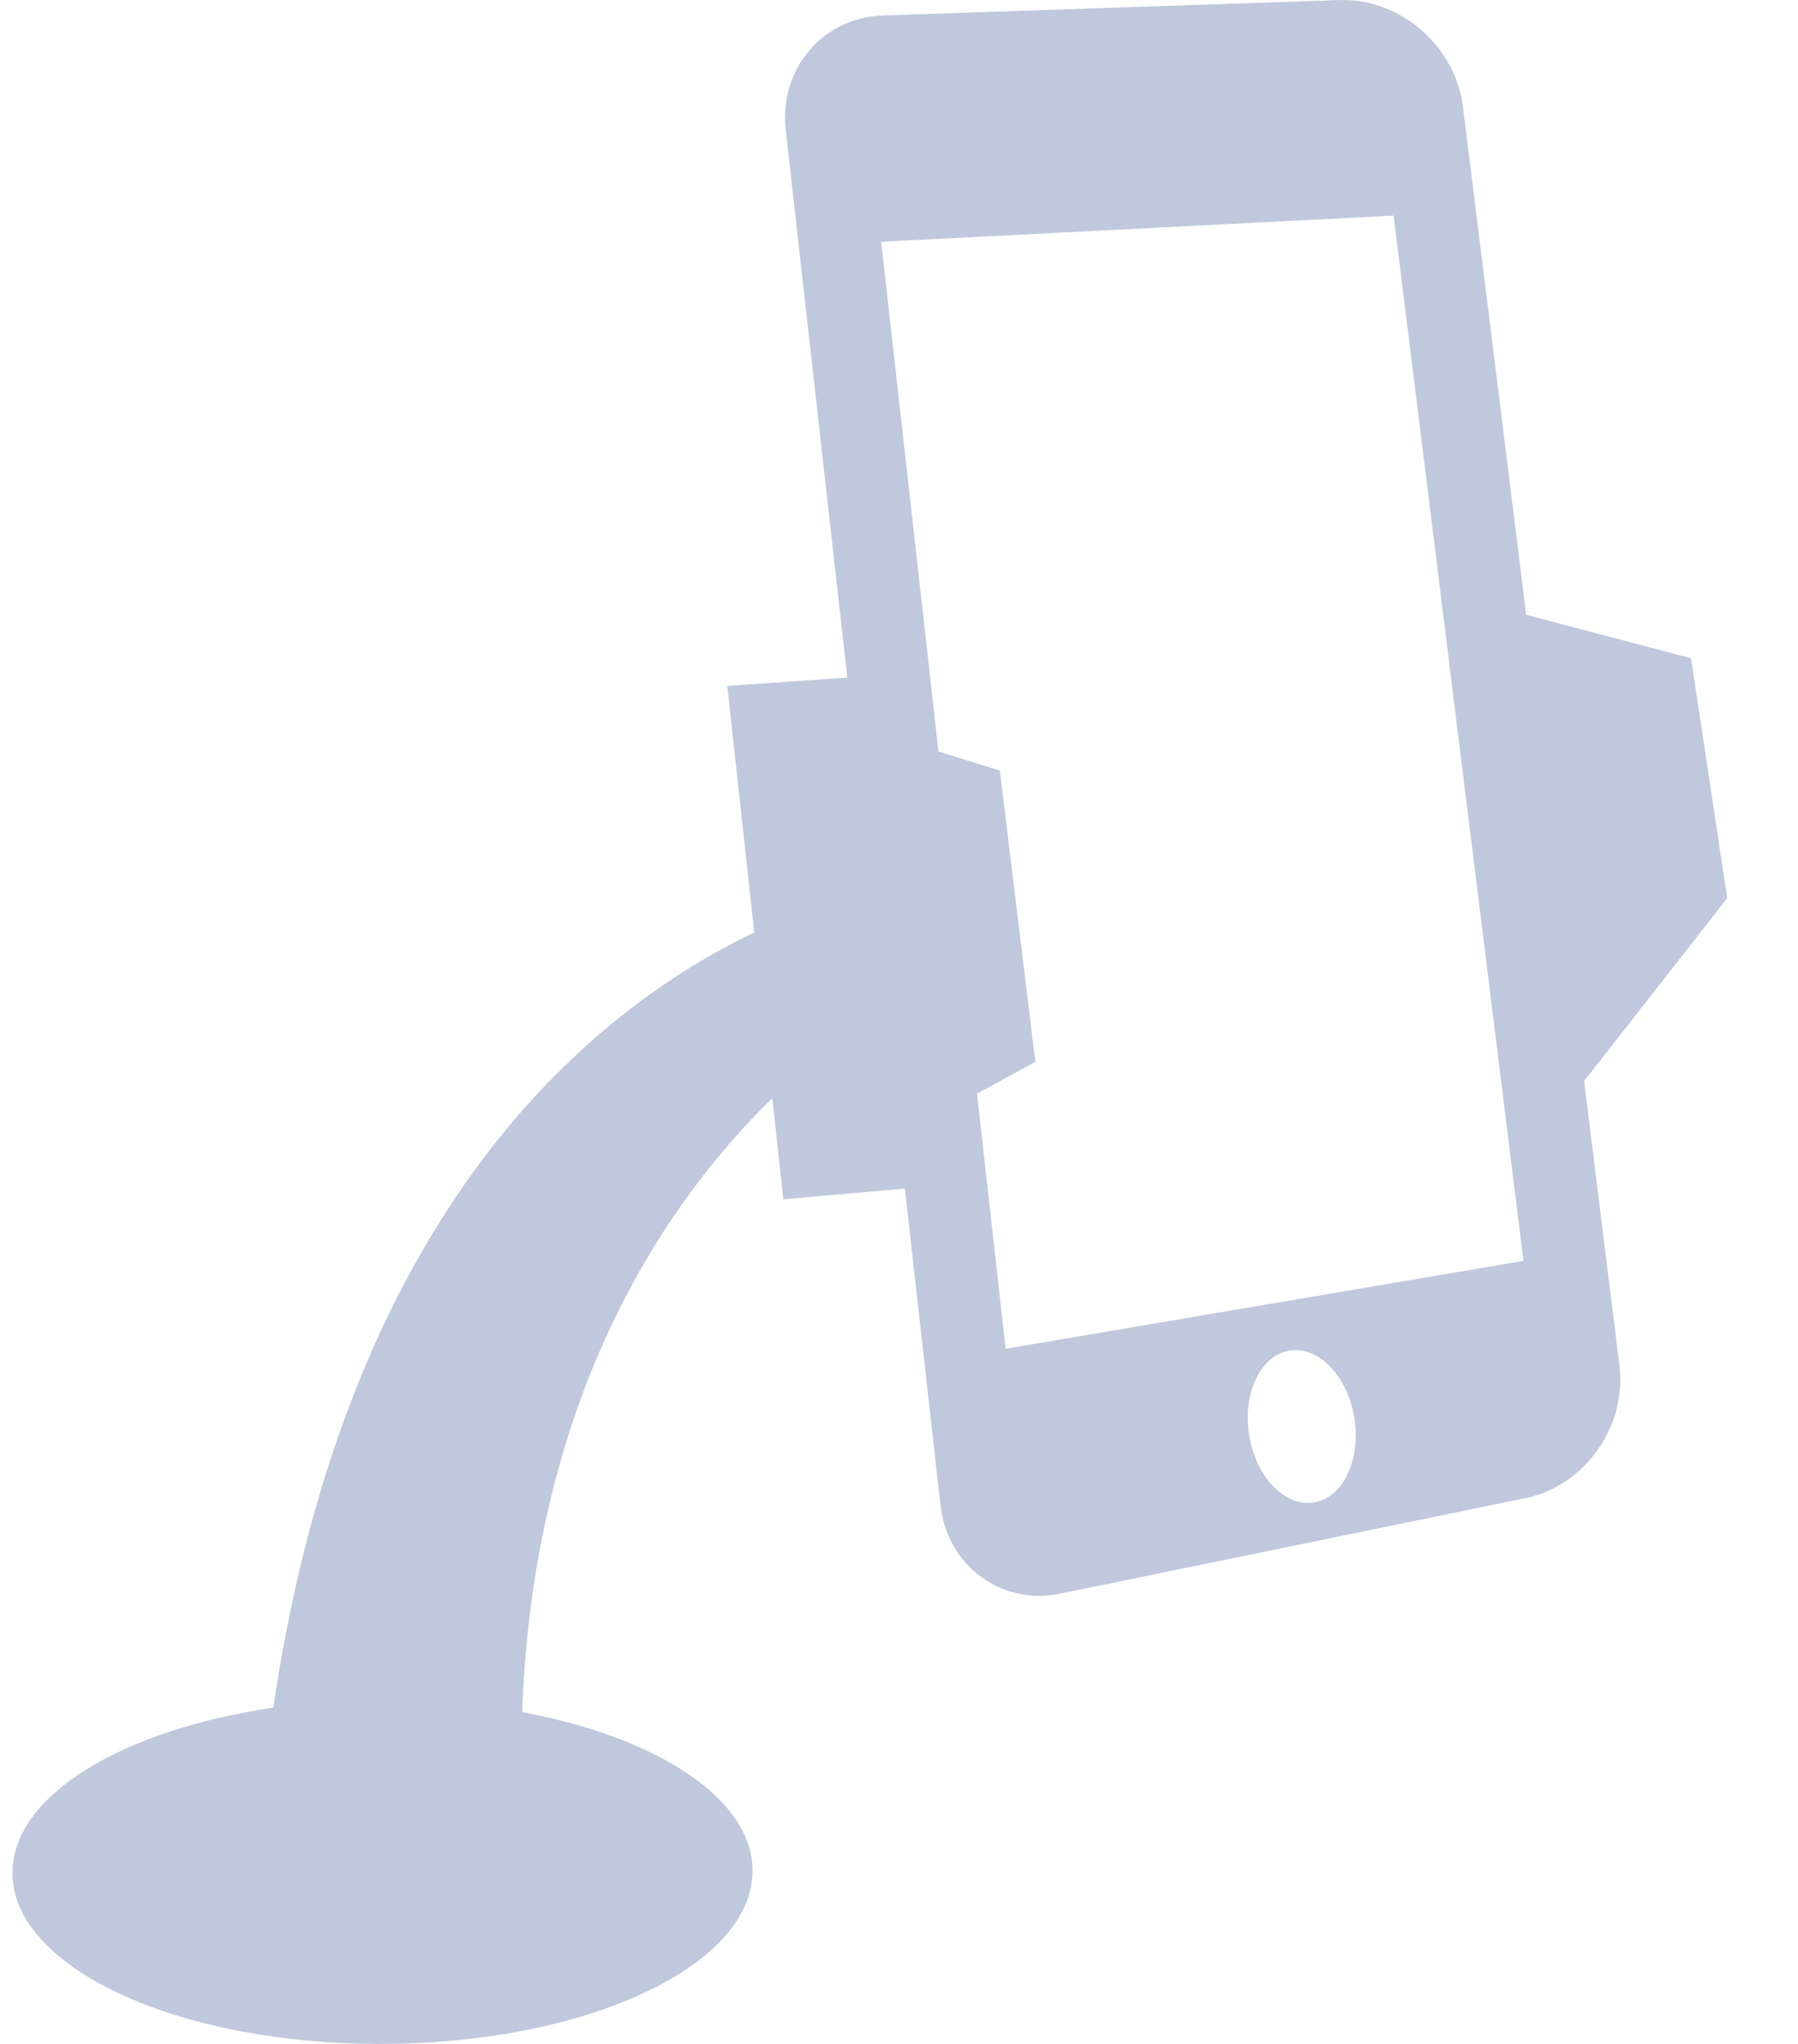 <svg width="22" height="25" viewBox="0 0 22 25" fill="none" xmlns="http://www.w3.org/2000/svg">
<g clip-path="url(#clip0)">
<path d="M3.344 20.887C3.67 18.673 4.277 16.929 5.019 15.564C5.587 14.52 6.234 13.698 6.887 13.059C7.711 12.25 8.54 11.734 9.229 11.406L8.899 8.39L10.368 8.288L9.614 1.588C9.531 0.844 10.066 0.214 10.804 0.189L16.391 0.001C16.406 0 16.421 0 16.437 0C17.157 0 17.811 0.579 17.901 1.307L18.674 7.52L20.691 8.051L21.134 10.985L19.383 13.223L19.815 16.703C19.908 17.446 19.391 18.175 18.667 18.324L12.975 19.492C12.887 19.51 12.8 19.519 12.716 19.519C12.1 19.519 11.581 19.063 11.507 18.409L11.072 14.538L9.585 14.669L9.45 13.432C8.153 14.697 6.533 17.043 6.388 20.941C8.064 21.253 9.235 22.02 9.208 22.911C9.174 24.074 7.119 25.009 4.618 25C2.118 24.991 0.118 24.042 0.153 22.879C0.18 21.943 1.518 21.154 3.344 20.887ZM17.052 2.637L10.782 2.957L11.483 9.192L12.234 9.425L12.668 12.988L11.954 13.377L12.305 16.497L18.641 15.422L17.052 2.637ZM16.571 17.34C16.487 16.827 16.132 16.461 15.776 16.52C15.421 16.579 15.201 17.044 15.285 17.556C15.368 18.069 15.724 18.436 16.079 18.377C16.434 18.317 16.654 17.853 16.571 17.34Z" fill="#BFC8DC"/>
</g>
<defs>
<clipPath id="clip0">
<rect width="20.982" height="25" fill="white" transform="matrix(-1 0 0 1 21.134 0)"/>
</clipPath>
</defs>
</svg>
